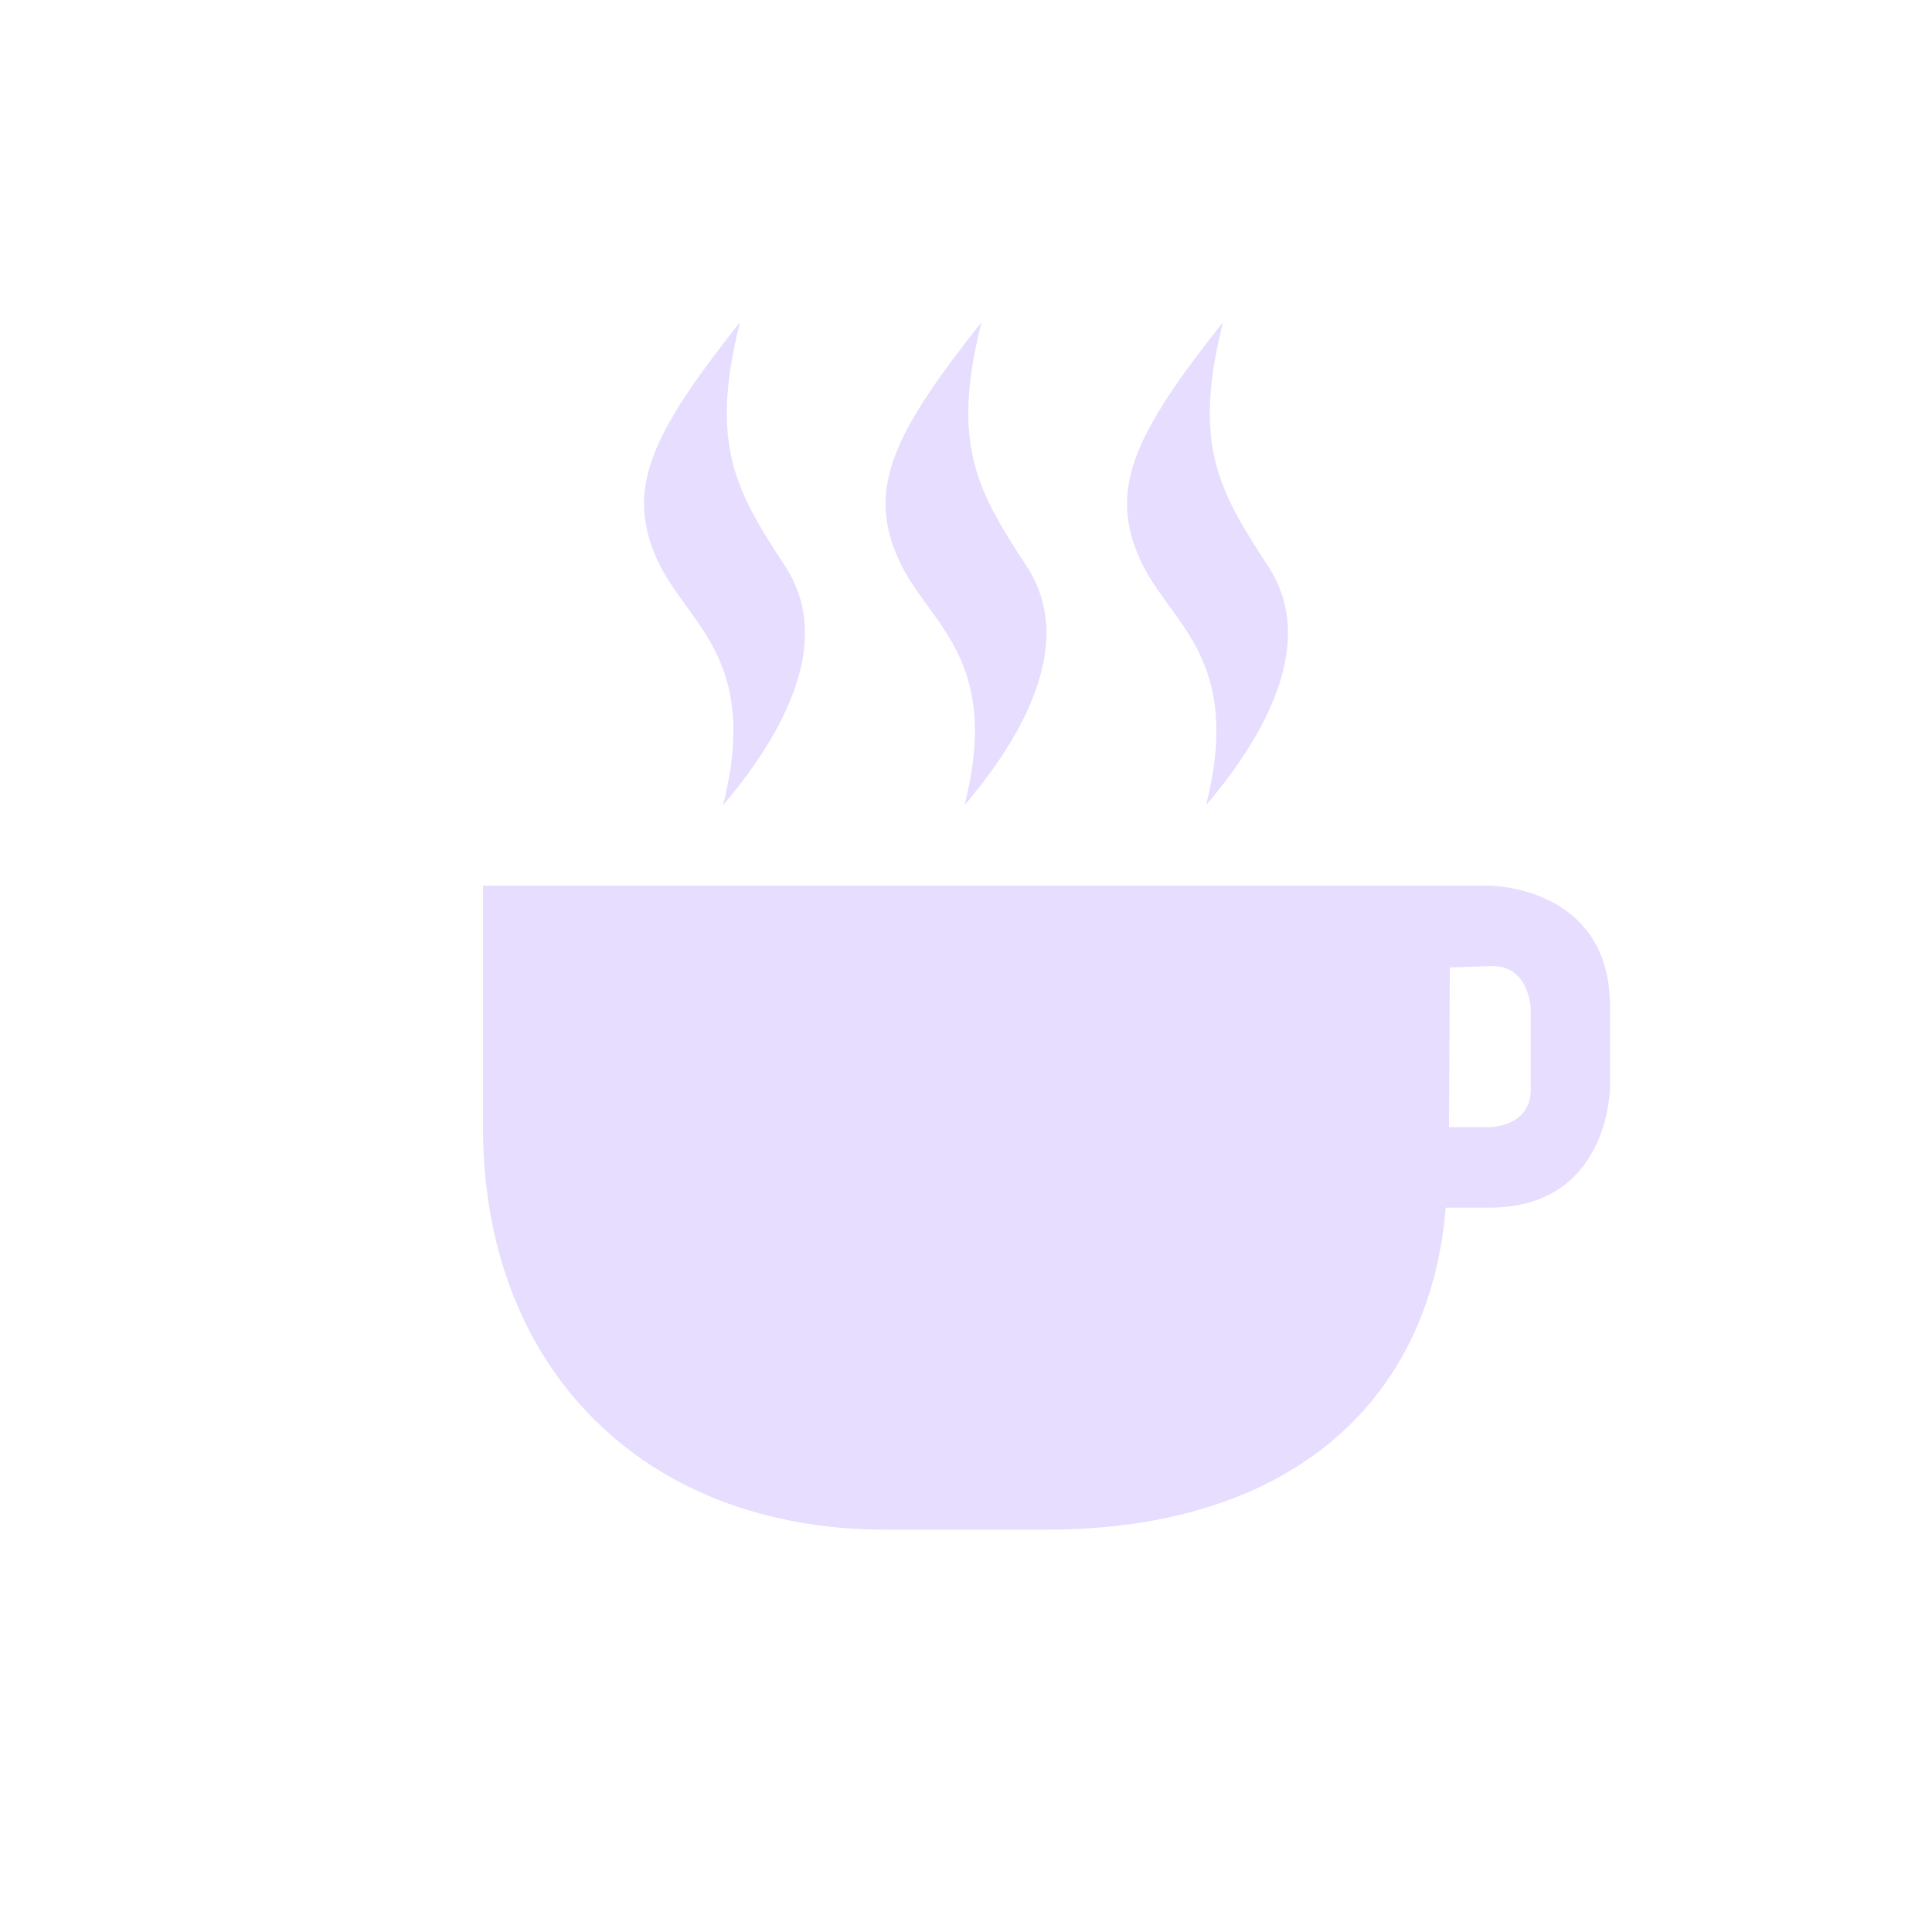 <svg xmlns="http://www.w3.org/2000/svg" width="24" height="24" version="1.1" viewBox="0 0 24 24">
 <g transform="translate(-564,-499.998)">
  <path fill="#e6ddff" d="m573.193 504c-1.098 1.384-1.427 2.066-1.031 2.947 0.359 0.799 1.287 1.206 0.82 3.053 0.766-0.9 1.375-2.043 0.773-2.965-0.612-0.938-0.948-1.507-0.562-3.035zm3 0c-1.098 1.384-1.427 2.066-1.031 2.947 0.359 0.799 1.287 1.206 0.82 3.053 0.766-0.9 1.375-2.043 0.773-2.965-0.612-0.938-0.948-1.507-0.562-3.035zm3 0c-1.098 1.384-1.427 2.066-1.031 2.947 0.359 0.799 1.287 1.206 0.82 3.053 0.766-0.9 1.375-2.043 0.773-2.965-0.612-0.938-0.948-1.507-0.562-3.035zm-9.193 7v3c0 3 2 5 5 5h2c3 0 4.76-1.566 4.959-4h0.541c1.5 0 1.5-1.5 1.5-1.5v-1c0-1.5-1.5-1.5-1.5-1.5h-0.5-12zm12.5 1c0.5-0.032 0.516 0.531 0.516 0.531v1c0 0.469-0.516 0.469-0.516 0.469h-0.5l0.01-1.984 0.49-0.016z"/>
 </g>
</svg>
